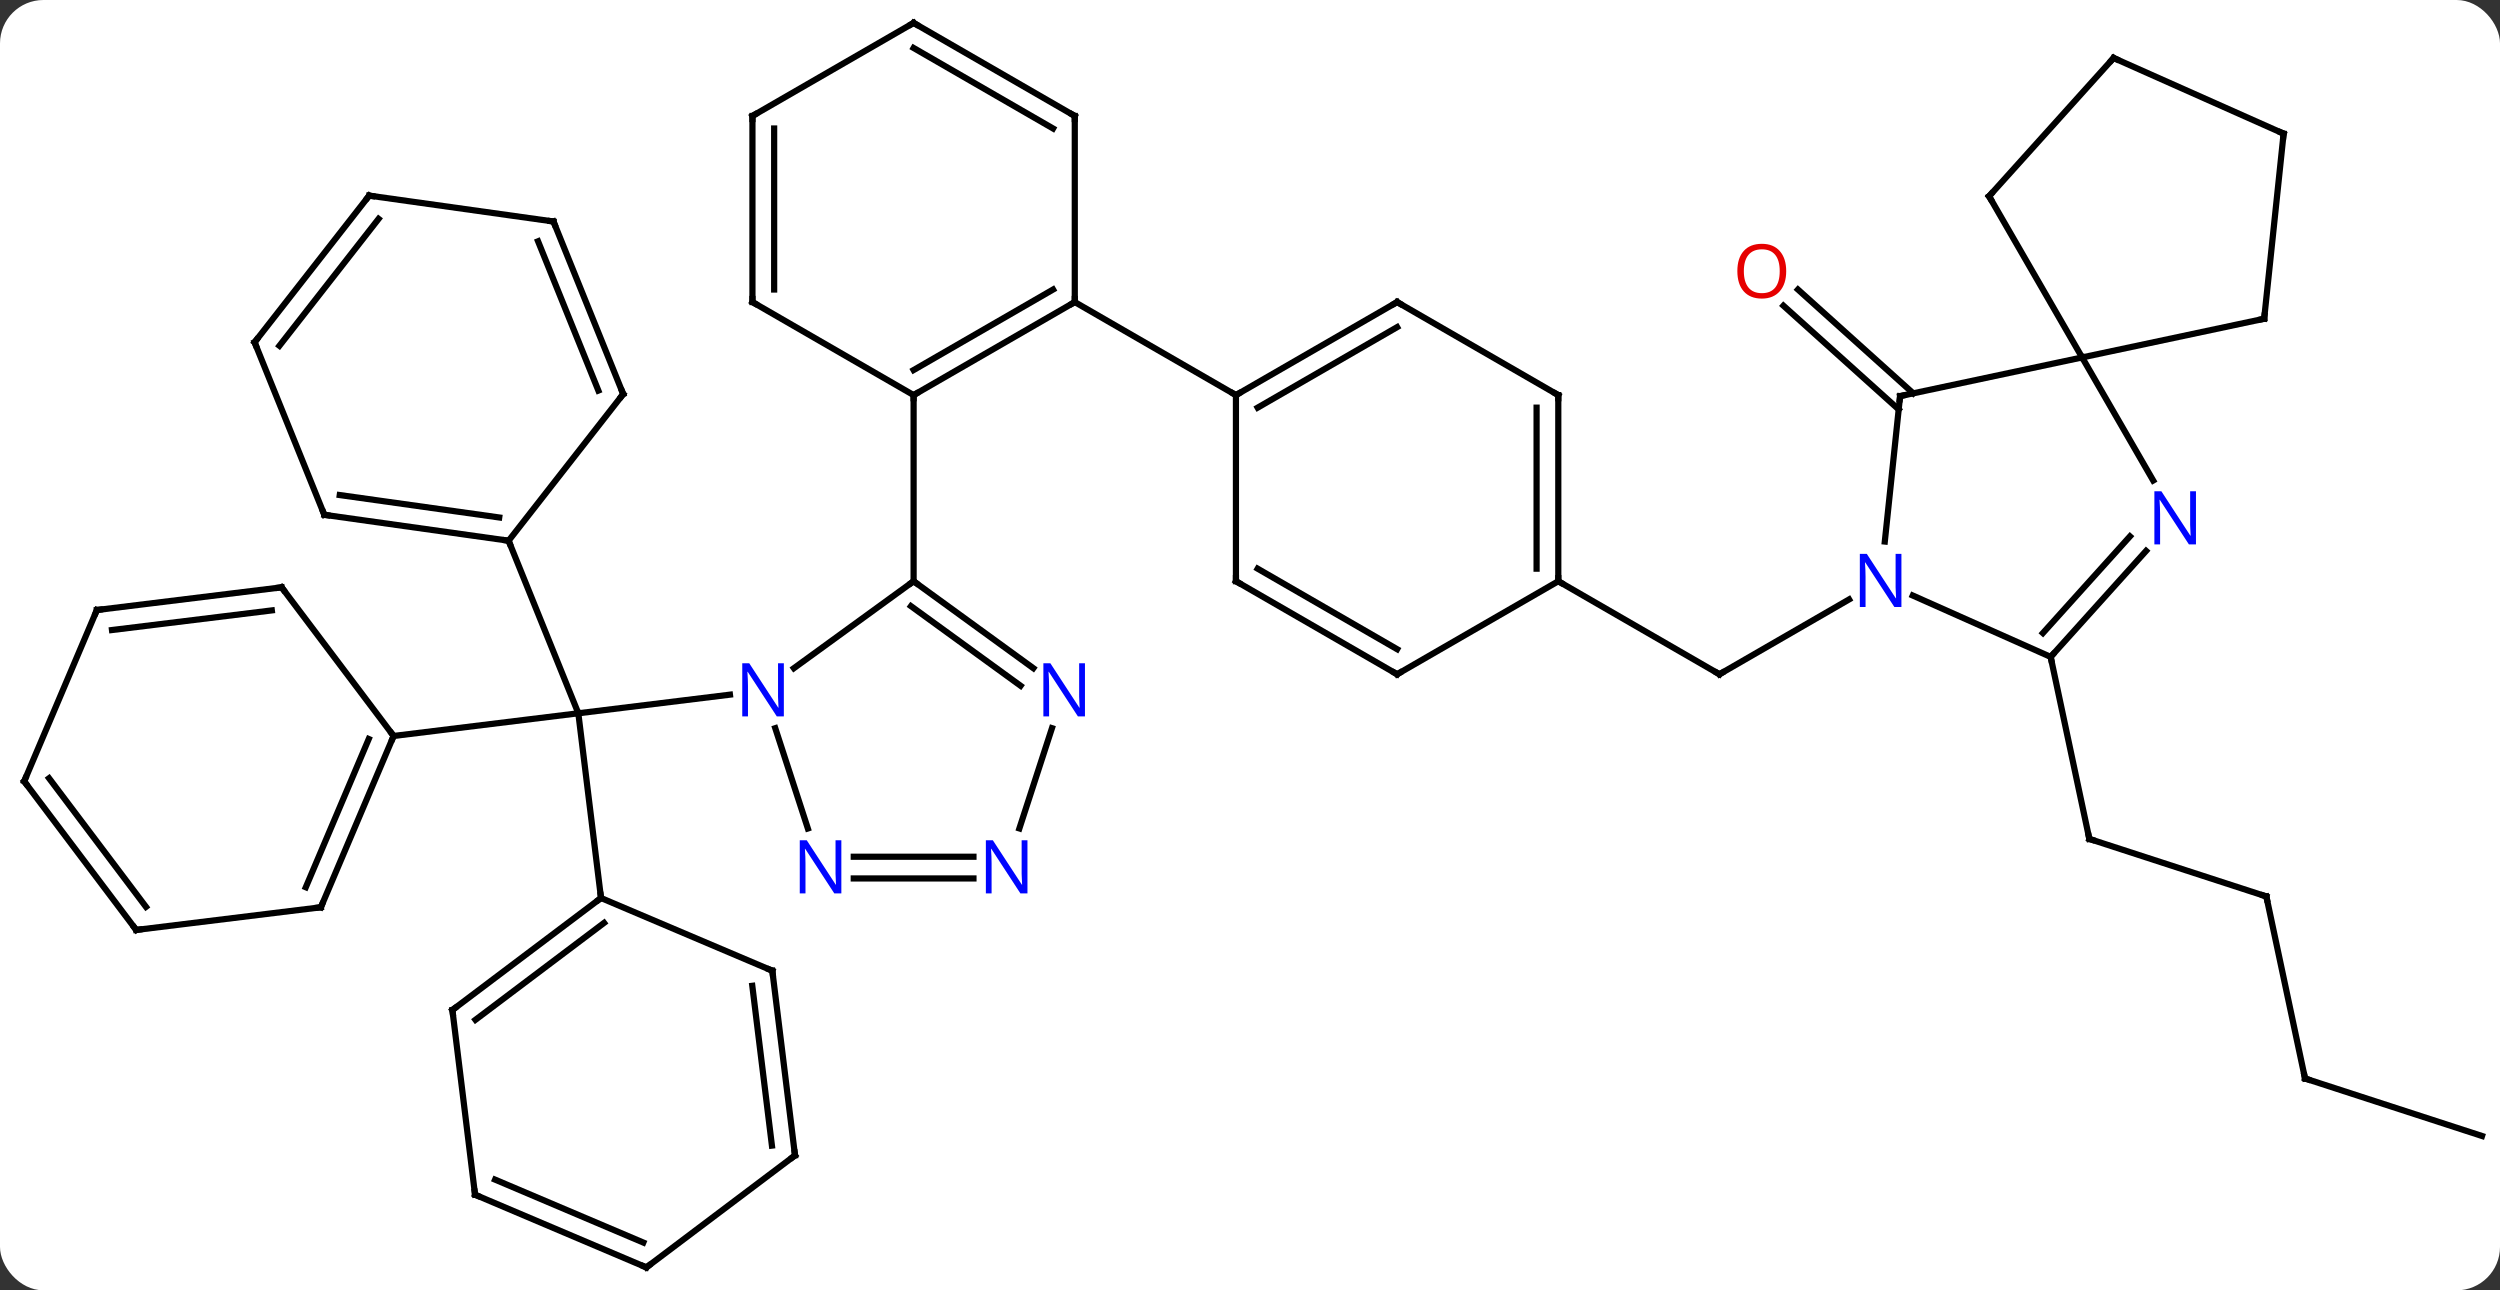 <svg width="403" viewBox="0 0 403 208" style="fill-opacity:1; color-rendering:auto; color-interpolation:auto; text-rendering:auto; stroke:black; stroke-linecap:square; stroke-miterlimit:10; shape-rendering:auto; stroke-opacity:1; fill:black; stroke-dasharray:none; font-weight:normal; stroke-width:1; font-family:'Open Sans'; font-style:normal; stroke-linejoin:miter; font-size:12; stroke-dashoffset:0; image-rendering:auto;" height="208" class="cas-substance-image" xmlns:xlink="http://www.w3.org/1999/xlink" xmlns="http://www.w3.org/2000/svg"><rect x="0" y="0" width="403" height="208" fill="#333333" stroke="none"/><svg class="cas-substance-single-component"><rect y="0" x="0" width="403" stroke="none" ry="7" rx="7" height="208" fill="white" class="cas-substance-group"/><svg y="0" x="0" width="403" viewBox="0 0 403 208" style="fill:black;" height="208" class="cas-substance-single-component-image"><svg><g><g transform="translate(202,104)" style="text-rendering:geometricPrecision; color-rendering:optimizeQuality; color-interpolation:linearRGB; stroke-linecap:butt; image-rendering:optimizeQuality;"><line y2="7.978" y1="10.98" x2="-84.333" x1="-108.774" style="fill:none;"/><line y2="40.758" y1="10.98" x2="-105.117" x1="-108.774" style="fill:none;"/><line y2="14.637" y1="10.98" x2="-138.549" x1="-108.774" style="fill:none;"/><line y2="-16.836" y1="10.98" x2="-120.012" x1="-108.774" style="fill:none;"/><line y2="-10.308" y1="4.692" x2="49.197" x1="75.177" style="fill:none;"/><line y2="-7.373" y1="4.692" x2="96.073" x1="75.177" style="fill:none;"/><line y2="-37.995" y1="-54.722" x2="104.069" x1="85.489" style="fill:none;"/><line y2="-40.596" y1="-57.323" x2="106.411" x1="87.831" style="fill:none;"/><line y2="40.509" y1="31.236" x2="163.335" x1="134.802" style="fill:none;"/><line y2="1.893" y1="31.236" x2="128.565" x1="134.802" style="fill:none;"/><line y2="69.852" y1="40.509" x2="169.572" x1="163.335" style="fill:none;"/><line y2="79.122" y1="69.852" x2="198.102" x1="169.572" style="fill:none;"/><line y2="-10.308" y1="3.713" x2="-54.726" x1="-74.026" style="fill:none;"/><line y2="29.548" y1="13.381" x2="-71.775" x1="-77.028" style="fill:none;"/><line y2="3.713" y1="-10.308" x2="-35.426" x1="-54.726" style="fill:none;"/><line y2="6.545" y1="-6.289" x2="-37.483" x1="-55.148" style="fill:none;"/><line y2="-40.308" y1="-10.308" x2="-54.726" x1="-54.726" style="fill:none;"/><line y2="37.606" y1="37.606" x2="-45.078" x1="-64.374" style="fill:none;"/><line y2="34.106" y1="34.106" x2="-45.078" x1="-64.374" style="fill:none;"/><line y2="29.548" y1="13.381" x2="-37.676" x1="-32.424" style="fill:none;"/><line y2="58.812" y1="40.758" x2="-129.075" x1="-105.117" style="fill:none;"/><line y2="60.391" y1="44.769" x2="-125.355" x1="-104.624" style="fill:none;"/><line y2="52.479" y1="40.758" x2="-77.502" x1="-105.117" style="fill:none;"/><line y2="88.587" y1="58.812" x2="-125.421" x1="-129.075" style="fill:none;"/><line y2="82.254" y1="52.479" x2="-73.845" x1="-77.502" style="fill:none;"/><line y2="80.675" y1="54.911" x2="-77.565" x1="-80.73" style="fill:none;"/><line y2="100.308" y1="88.587" x2="-97.806" x1="-125.421" style="fill:none;"/><line y2="96.297" y1="86.155" x2="-98.299" x1="-122.193" style="fill:none;"/><line y2="100.308" y1="82.254" x2="-97.806" x1="-73.845" style="fill:none;"/><line y2="42.252" y1="14.637" x2="-150.273" x1="-138.549" style="fill:none;"/><line y2="39.024" y1="15.129" x2="-152.705" x1="-142.56" style="fill:none;"/><line y2="-9.324" y1="14.637" x2="-156.603" x1="-138.549" style="fill:none;"/><line y2="45.906" y1="42.252" x2="-180.048" x1="-150.273" style="fill:none;"/><line y2="-5.667" y1="-9.324" x2="-186.381" x1="-156.603" style="fill:none;"/><line y2="-2.439" y1="-5.604" x2="-183.949" x1="-158.182" style="fill:none;"/><line y2="21.948" y1="45.906" x2="-198.102" x1="-180.048" style="fill:none;"/><line y2="21.455" y1="42.186" x2="-194.091" x1="-178.469" style="fill:none;"/><line y2="21.948" y1="-5.667" x2="-198.102" x1="-186.381" style="fill:none;"/><line y2="-21.012" y1="-16.836" x2="-149.721" x1="-120.012" style="fill:none;"/><line y2="-24.197" y1="-20.583" x2="-147.233" x1="-121.526" style="fill:none;"/><line y2="-40.476" y1="-16.836" x2="-101.541" x1="-120.012" style="fill:none;"/><line y2="-48.825" y1="-21.012" x2="-160.959" x1="-149.721" style="fill:none;"/><line y2="-68.292" y1="-40.476" x2="-112.779" x1="-101.541" style="fill:none;"/><line y2="-65.107" y1="-41.038" x2="-115.267" x1="-105.543" style="fill:none;"/><line y2="-72.465" y1="-48.825" x2="-142.488" x1="-160.959" style="fill:none;"/><line y2="-68.718" y1="-48.262" x2="-140.974" x1="-156.957" style="fill:none;"/><line y2="-72.465" y1="-68.292" x2="-142.488" x1="-112.779" style="fill:none;"/><line y2="-55.308" y1="-40.308" x2="-28.746" x1="-54.726" style="fill:none;"/><line y2="-57.329" y1="-44.349" x2="-32.246" x1="-54.726" style="fill:none;"/><line y2="-55.308" y1="-40.308" x2="-80.706" x1="-54.726" style="fill:none;"/><line y2="-85.308" y1="-55.308" x2="-28.746" x1="-28.746" style="fill:none;"/><line y2="-40.308" y1="-55.308" x2="-2.766" x1="-28.746" style="fill:none;"/><line y2="-85.308" y1="-55.308" x2="-80.706" x1="-80.706" style="fill:none;"/><line y2="-83.287" y1="-57.329" x2="-77.206" x1="-77.206" style="fill:none;"/><line y2="-100.308" y1="-85.308" x2="-54.726" x1="-28.746" style="fill:none;"/><line y2="-96.266" y1="-83.287" x2="-54.726" x1="-32.246" style="fill:none;"/><line y2="-100.308" y1="-85.308" x2="-54.726" x1="-80.706" style="fill:none;"/><line y2="-55.308" y1="-40.308" x2="23.217" x1="-2.766" style="fill:none;"/><line y2="-51.267" y1="-38.287" x2="23.217" x1="0.734" style="fill:none;"/><line y2="-10.308" y1="-40.308" x2="-2.766" x1="-2.766" style="fill:none;"/><line y2="-40.308" y1="-55.308" x2="49.197" x1="23.217" style="fill:none;"/><line y2="4.692" y1="-10.308" x2="23.217" x1="-2.766" style="fill:none;"/><line y2="0.65" y1="-12.329" x2="23.217" x1="0.734" style="fill:none;"/><line y2="-10.308" y1="-40.308" x2="49.197" x1="49.197" style="fill:none;"/><line y2="-12.329" y1="-38.287" x2="45.697" x1="45.697" style="fill:none;"/><line y2="-10.308" y1="4.692" x2="49.197" x1="23.217" style="fill:none;"/><line y2="-40.146" y1="-16.703" x2="104.295" x1="101.83" style="fill:none;"/><line y2="1.893" y1="-8.003" x2="128.565" x1="106.336" style="fill:none;"/><line y2="-46.383" y1="-40.146" x2="133.638" x1="104.295" style="fill:none;"/><line y2="-15.194" y1="1.893" x2="143.948" x1="128.565" style="fill:none;"/><line y2="-17.536" y1="-1.951" x2="141.347" x1="127.316" style="fill:none;"/><line y2="-26.541" y1="-46.383" x2="145.094" x1="133.638" style="fill:none;"/><line y2="-72.363" y1="-46.383" x2="118.638" x1="133.638" style="fill:none;"/><line y2="-52.62" y1="-46.383" x2="162.984" x1="133.638" style="fill:none;"/><line y2="-94.656" y1="-72.363" x2="138.711" x1="118.638" style="fill:none;"/><line y2="-82.455" y1="-52.62" x2="166.119" x1="162.984" style="fill:none;"/><line y2="-82.455" y1="-94.656" x2="166.119" x1="138.711" style="fill:none;"/><path style="fill:none; stroke-miterlimit:5;" d="M74.744 4.442 L75.177 4.692 L75.61 4.442"/></g><g transform="translate(202,104)" style="stroke-linecap:butt; fill:rgb(230,0,0); text-rendering:geometricPrecision; color-rendering:optimizeQuality; image-rendering:optimizeQuality; font-family:'Open Sans'; stroke:rgb(230,0,0); color-interpolation:linearRGB; stroke-miterlimit:5;"><path style="stroke:none;" d="M85.936 -60.289 Q85.936 -58.227 84.897 -57.047 Q83.858 -55.867 82.015 -55.867 Q80.124 -55.867 79.093 -57.032 Q78.061 -58.196 78.061 -60.305 Q78.061 -62.399 79.093 -63.547 Q80.124 -64.696 82.015 -64.696 Q83.874 -64.696 84.905 -63.524 Q85.936 -62.352 85.936 -60.289 ZM79.108 -60.289 Q79.108 -58.555 79.851 -57.649 Q80.593 -56.742 82.015 -56.742 Q83.436 -56.742 84.163 -57.641 Q84.89 -58.539 84.89 -60.289 Q84.89 -62.024 84.163 -62.914 Q83.436 -63.805 82.015 -63.805 Q80.593 -63.805 79.851 -62.907 Q79.108 -62.008 79.108 -60.289 Z"/><path style="fill:none; stroke:black;" d="M135.278 31.39 L134.802 31.236 L134.698 30.747"/><path style="fill:none; stroke:black;" d="M162.859 40.355 L163.335 40.509 L163.439 40.998"/><path style="fill:none; stroke:black;" d="M169.468 69.363 L169.572 69.852 L170.048 70.007"/><path style="fill:rgb(0,5,255); stroke:none;" d="M-75.644 11.479 L-76.785 11.479 L-81.473 4.292 L-81.519 4.292 Q-81.426 5.557 -81.426 6.604 L-81.426 11.479 L-82.348 11.479 L-82.348 2.917 L-81.223 2.917 L-76.551 10.073 L-76.504 10.073 Q-76.504 9.917 -76.551 9.057 Q-76.598 8.198 -76.582 7.823 L-76.582 2.917 L-75.644 2.917 L-75.644 11.479 Z"/><path style="fill:none; stroke:black;" d="M-54.322 -10.014 L-54.726 -10.308 L-55.13 -10.014"/><path style="fill:rgb(0,5,255); stroke:none;" d="M-66.374 40.012 L-67.515 40.012 L-72.203 32.825 L-72.249 32.825 Q-72.156 34.09 -72.156 35.137 L-72.156 40.012 L-73.078 40.012 L-73.078 31.45 L-71.953 31.45 L-67.281 38.606 L-67.234 38.606 Q-67.234 38.45 -67.281 37.59 Q-67.328 36.731 -67.312 36.356 L-67.312 31.45 L-66.374 31.45 L-66.374 40.012 Z"/><path style="fill:rgb(0,5,255); stroke:none;" d="M-27.104 11.479 L-28.245 11.479 L-32.933 4.292 L-32.979 4.292 Q-32.886 5.557 -32.886 6.604 L-32.886 11.479 L-33.808 11.479 L-33.808 2.917 L-32.683 2.917 L-28.011 10.073 L-27.964 10.073 Q-27.964 9.917 -28.011 9.057 Q-28.058 8.198 -28.042 7.823 L-28.042 2.917 L-27.104 2.917 L-27.104 11.479 Z"/><path style="fill:rgb(0,5,255); stroke:none;" d="M-36.374 40.012 L-37.515 40.012 L-42.203 32.825 L-42.249 32.825 Q-42.156 34.09 -42.156 35.137 L-42.156 40.012 L-43.078 40.012 L-43.078 31.45 L-41.953 31.45 L-37.281 38.606 L-37.234 38.606 Q-37.234 38.45 -37.281 37.59 Q-37.328 36.731 -37.312 36.356 L-37.312 31.45 L-36.374 31.45 L-36.374 40.012 Z"/><path style="fill:none; stroke:black;" d="M-105.516 41.059 L-105.117 40.758 L-105.178 40.262"/><path style="fill:none; stroke:black;" d="M-128.676 58.511 L-129.075 58.812 L-129.014 59.308"/><path style="fill:none; stroke:black;" d="M-77.962 52.284 L-77.502 52.479 L-77.441 52.975"/><path style="fill:none; stroke:black;" d="M-125.482 88.091 L-125.421 88.587 L-124.961 88.782"/><path style="fill:none; stroke:black;" d="M-73.906 81.758 L-73.845 82.254 L-74.244 82.555"/><path style="fill:none; stroke:black;" d="M-98.266 100.113 L-97.806 100.308 L-97.407 100.007"/><path style="fill:none; stroke:black;" d="M-138.744 15.097 L-138.549 14.637 L-138.85 14.238"/><path style="fill:none; stroke:black;" d="M-150.078 41.792 L-150.273 42.252 L-150.769 42.313"/><path style="fill:none; stroke:black;" d="M-156.302 -8.925 L-156.603 -9.324 L-157.099 -9.263"/><path style="fill:none; stroke:black;" d="M-179.552 45.845 L-180.048 45.906 L-180.349 45.507"/><path style="fill:none; stroke:black;" d="M-185.885 -5.728 L-186.381 -5.667 L-186.576 -5.207"/><path style="fill:none; stroke:black;" d="M-197.801 22.347 L-198.102 21.948 L-197.907 21.488"/><path style="fill:none; stroke:black;" d="M-120.507 -16.906 L-120.012 -16.836 L-119.825 -16.372"/><path style="fill:none; stroke:black;" d="M-149.226 -20.942 L-149.721 -21.012 L-149.908 -21.476"/><path style="fill:none; stroke:black;" d="M-101.849 -40.082 L-101.541 -40.476 L-101.728 -40.94"/><path style="fill:none; stroke:black;" d="M-160.772 -48.361 L-160.959 -48.825 L-160.651 -49.219"/><path style="fill:none; stroke:black;" d="M-112.592 -67.828 L-112.779 -68.292 L-113.274 -68.362"/><path style="fill:none; stroke:black;" d="M-142.796 -72.071 L-142.488 -72.465 L-141.993 -72.395"/><path style="fill:none; stroke:black;" d="M-54.293 -40.558 L-54.726 -40.308 L-54.726 -39.808"/><path style="fill:none; stroke:black;" d="M-29.179 -55.058 L-28.746 -55.308 L-28.746 -55.808"/><path style="fill:none; stroke:black;" d="M-80.273 -55.058 L-80.706 -55.308 L-80.706 -55.808"/><path style="fill:none; stroke:black;" d="M-28.746 -84.808 L-28.746 -85.308 L-29.179 -85.558"/><path style="fill:none; stroke:black;" d="M-80.706 -84.808 L-80.706 -85.308 L-80.273 -85.558"/><path style="fill:none; stroke:black;" d="M-54.293 -100.058 L-54.726 -100.308 L-55.159 -100.058"/><path style="fill:none; stroke:black;" d="M-2.333 -40.558 L-2.766 -40.308 L-3.199 -40.558"/><path style="fill:none; stroke:black;" d="M22.784 -55.058 L23.217 -55.308 L23.65 -55.058"/><path style="fill:none; stroke:black;" d="M-2.766 -10.808 L-2.766 -10.308 L-2.333 -10.058"/><path style="fill:none; stroke:black;" d="M48.764 -40.558 L49.197 -40.308 L49.197 -39.808"/><path style="fill:none; stroke:black;" d="M22.784 4.442 L23.217 4.692 L23.65 4.442"/><path style="fill:none; stroke:black;" d="M49.197 -10.808 L49.197 -10.308 L49.63 -10.058"/><path style="fill:rgb(0,5,255); stroke:none;" d="M104.509 -6.152 L103.368 -6.152 L98.68 -13.339 L98.634 -13.339 Q98.727 -12.074 98.727 -11.027 L98.727 -6.152 L97.805 -6.152 L97.805 -14.714 L98.93 -14.714 L103.602 -7.558 L103.649 -7.558 Q103.649 -7.714 103.602 -8.574 Q103.555 -9.433 103.571 -9.808 L103.571 -14.714 L104.509 -14.714 L104.509 -6.152 Z"/><path style="fill:none; stroke:black;" d="M104.243 -39.649 L104.295 -40.146 L104.784 -40.25"/><path style="fill:none; stroke:black;" d="M128.9 1.521 L128.565 1.893 L128.669 2.382"/><path style="fill:rgb(0,5,255); stroke:none;" d="M151.99 -16.247 L150.849 -16.247 L146.161 -23.434 L146.115 -23.434 Q146.208 -22.169 146.208 -21.122 L146.208 -16.247 L145.286 -16.247 L145.286 -24.809 L146.411 -24.809 L151.083 -17.653 L151.13 -17.653 Q151.13 -17.809 151.083 -18.669 Q151.036 -19.528 151.052 -19.903 L151.052 -24.809 L151.99 -24.809 L151.99 -16.247 Z"/><path style="fill:none; stroke:black;" d="M118.888 -71.93 L118.638 -72.363 L118.973 -72.735"/><path style="fill:none; stroke:black;" d="M162.495 -52.516 L162.984 -52.62 L163.036 -53.117"/><path style="fill:none; stroke:black;" d="M138.376 -94.284 L138.711 -94.656 L139.168 -94.453"/><path style="fill:none; stroke:black;" d="M166.067 -81.958 L166.119 -82.455 L165.662 -82.658"/></g></g></svg></svg></svg></svg>